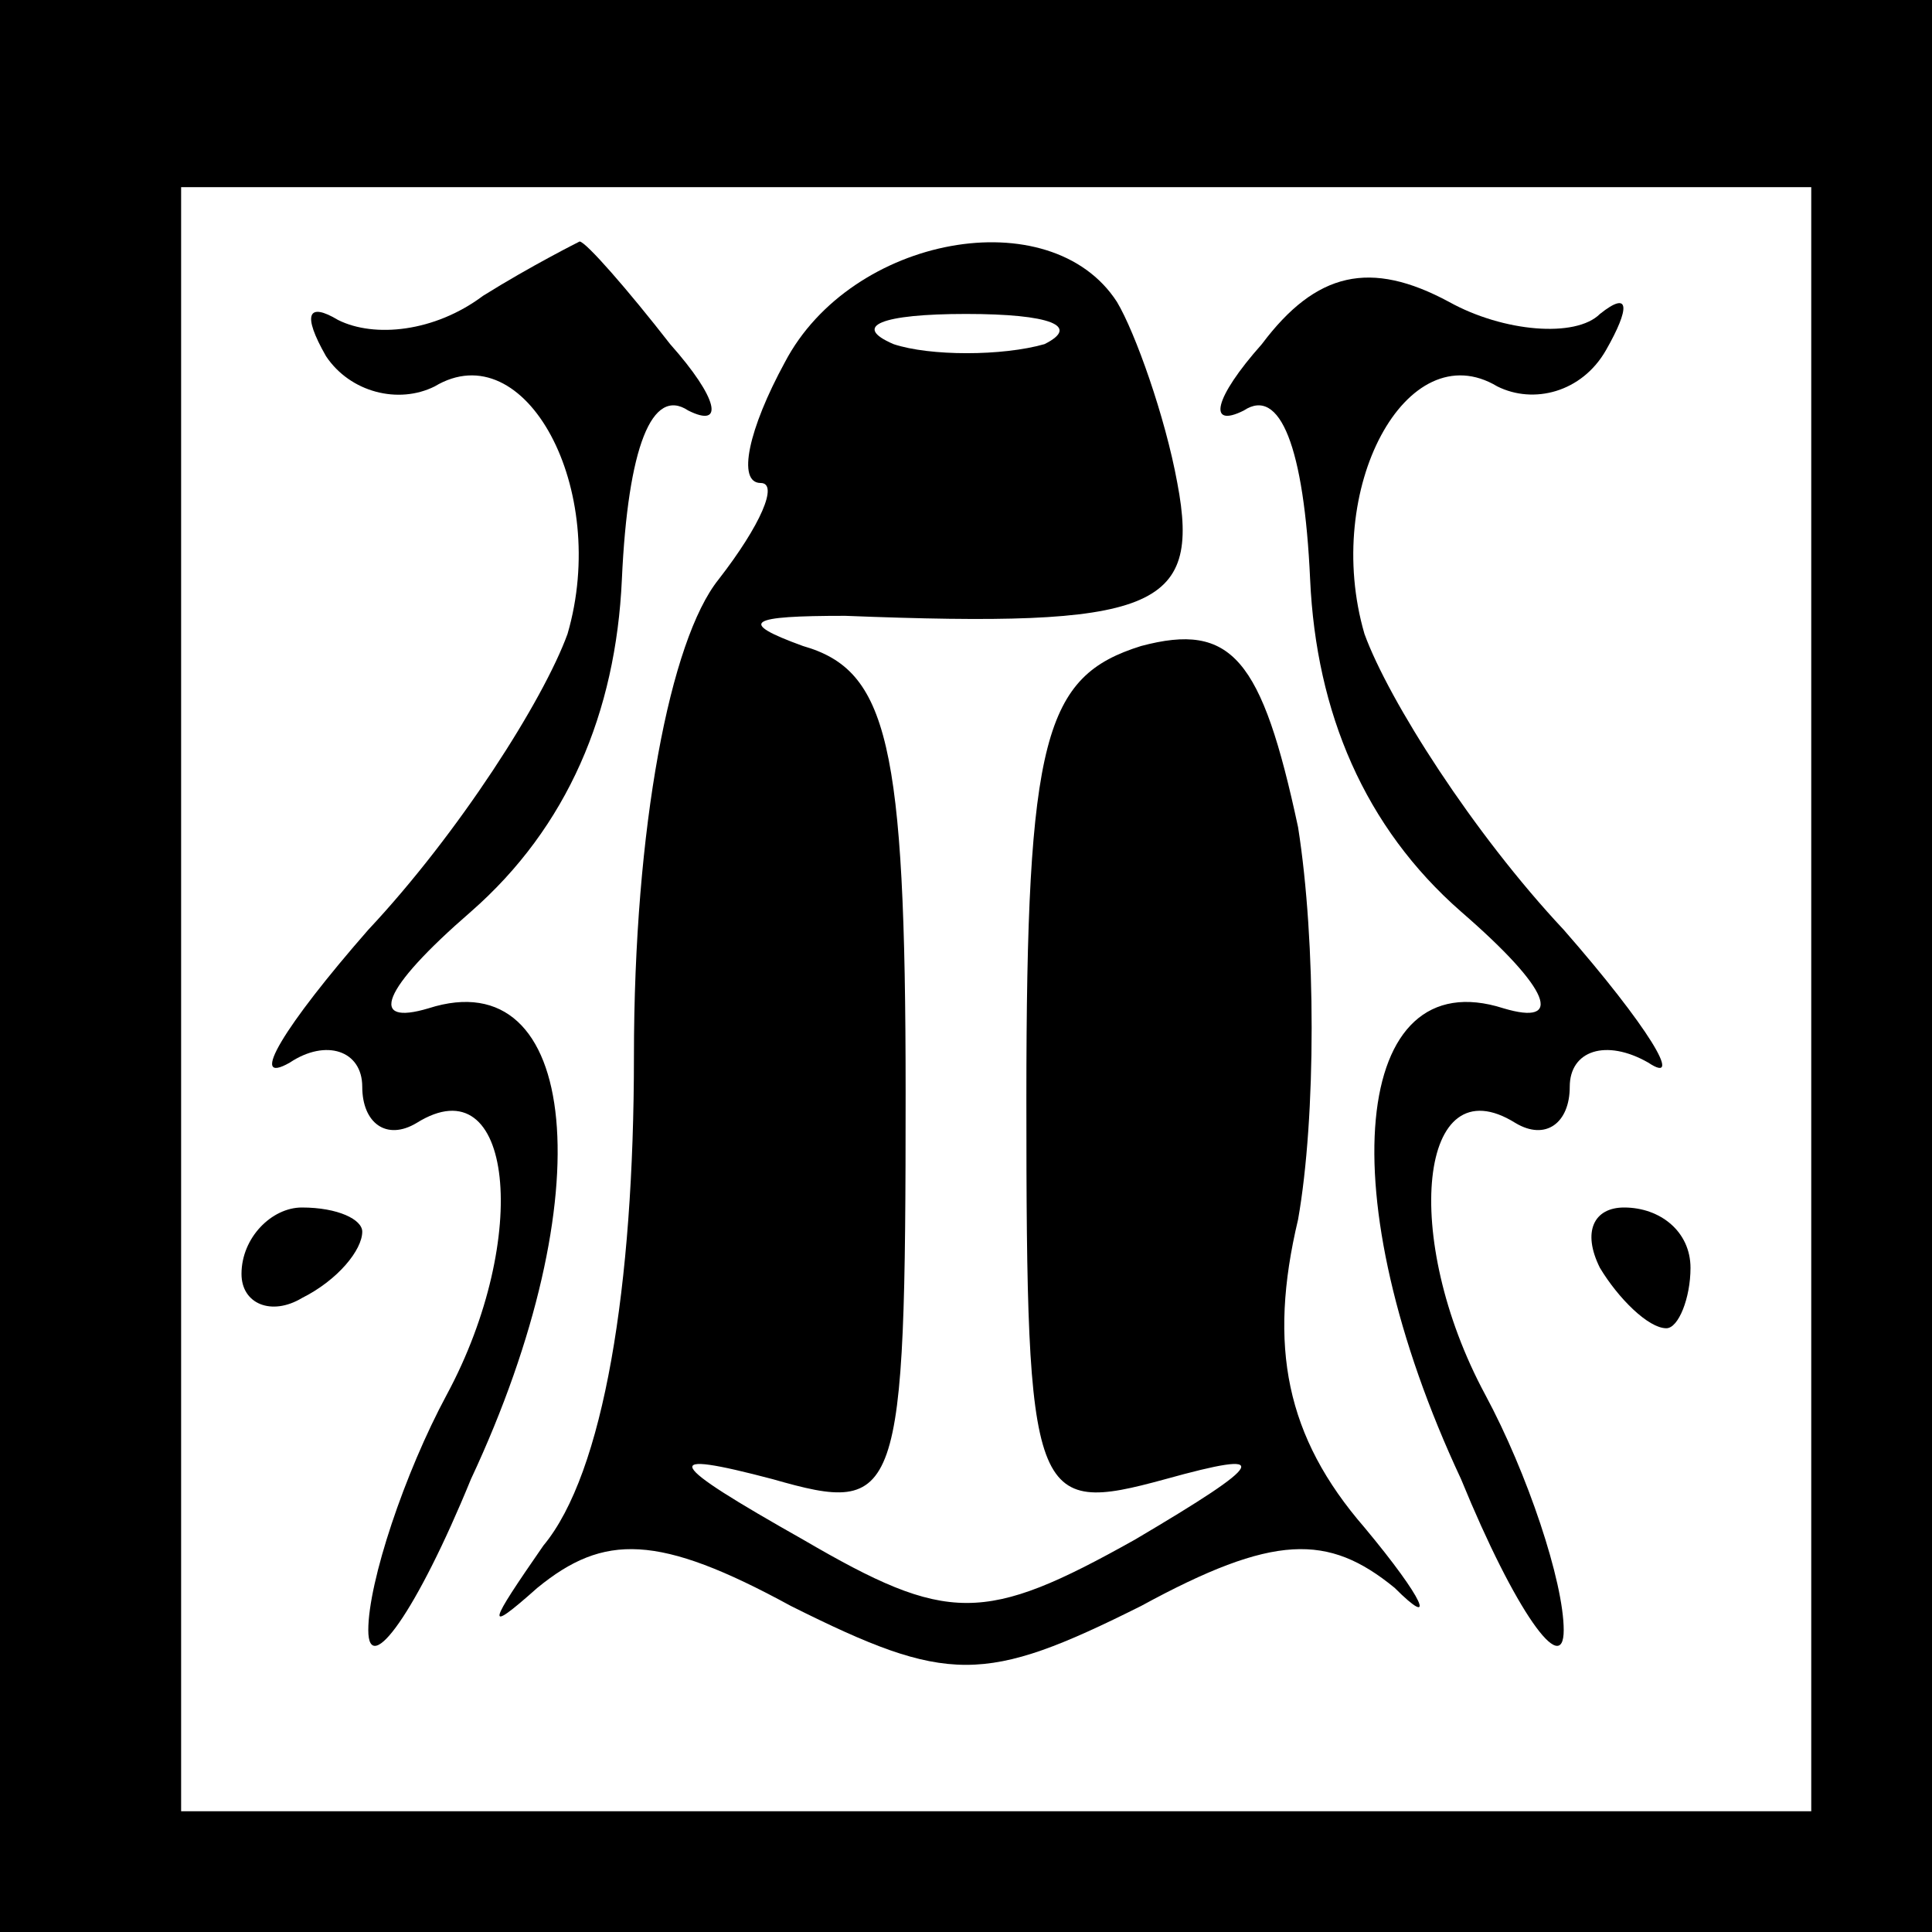 <?xml version="1.0" standalone="no"?>
<!DOCTYPE svg PUBLIC "-//W3C//DTD SVG 20010904//EN"
 "http://www.w3.org/TR/2001/REC-SVG-20010904/DTD/svg10.dtd">
<svg version="1.0" xmlns="http://www.w3.org/2000/svg"
 width="32pt" height="32pt" viewBox="0 0 32 32"
 preserveAspectRatio="xMidYMid meet">
<rect x="0" y="0" width="32" height="32" fill="#808080" stroke="none"/>
<g transform="translate(0,32) scale(0.1,-0.1)"
fill="#000000" stroke="none">
<path fill="#000000" stroke="none" d="M0 160 l0 -160 160 0 160 0 0 160 0
160 -160 0 -160 0 0 -160z"/>
<path fill="#ffffff" stroke="none" d="M300 154 l0 -134 -135 0 -135 0 0 134
0 135 135 0 135 0 0 -135z"/>
<path fill="#000000" stroke="none" d="M80 271 c-8 -6 -18 -7 -24 -4 -5 3 -6
1 -2 -6 4 -6 12 -8 18 -5 15 9 29 -17 22 -41 -4 -11 -18 -33 -33 -49 -14 -16
-20 -26 -13 -22 6 4 12 2 12 -4 0 -6 4 -9 9 -6 16 10 19 -19 5 -45 -7 -13 -13
-31 -13 -39 0 -8 8 3 17 25 22 47 18 86 -7 78 -10 -3 -8 3 7 16 16 14 24 33
25 55 1 22 5 32 11 28 6 -3 5 2 -3 11 -7 9 -14 17 -15 17 0 0 -8 -4 -16 -9z"/>
<path fill="#000000" stroke="none" d="M130 260 c-6 -11 -8 -20 -4 -20 3 0 0
-7 -7 -16 -8 -10 -14 -41 -14 -79 0 -38 -5 -69 -15 -81 -9 -13 -10 -15 -1 -7
11 9 20 9 42 -3 26 -13 32 -13 58 0 22 12 31 12 42 3 7 -7 5 -2 -5 10 -13 15
-16 30 -11 51 3 17 3 46 0 65 -6 28 -11 34 -26 30 -16 -5 -19 -15 -19 -75 0
-67 1 -69 23 -63 18 5 17 3 -5 -10 -25 -14 -31 -14 -55 0 -23 13 -24 15 -5 10
21 -6 22 -4 22 64 0 58 -3 70 -17 74 -11 4 -9 5 7 5 51 -2 59 1 55 22 -2 11
-7 25 -10 30 -11 17 -44 11 -55 -10z"/>
<path fill="#ffffff" stroke="none" d="M173 263 c-7 -2 -19 -2 -25 0 -7 3 -2
5 12 5 14 0 19 -2 13 -5z"/>
<path fill="#000000" stroke="none" d="M209 263 c-8 -9 -9 -14 -3 -11 6 4 10
-6 11 -28 1 -22 9 -41 25 -55 15 -13 17 -19 7 -16 -25 8 -29 -31 -7 -78 9 -22
17 -33 17 -25 0 8 -6 26 -13 39 -14 26 -11 55 5 45 5 -3 9 0 9 6 0 6 6 8 13 4
6 -4 0 6 -14 22 -15 16 -29 38 -33 49 -7 24 7 50 22 41 6 -3 14 -1 18 6 4 7 4
10 -1 6 -4 -4 -16 -3 -25 2 -13 7 -22 5 -31 -7z"/>
<path fill="#000000" stroke="none" d="M40 109 c0 -5 5 -7 10 -4 6 3 10 8 10
11 0 2 -4 4 -10 4 -5 0 -10 -5 -10 -11z"/>
<path fill="#000000" stroke="none" d="M265 110 c3 -5 8 -10 11 -10 2 0 4 5 4
10 0 6 -5 10 -11 10 -5 0 -7 -4 -4 -10z"/>
</g>
</svg>

